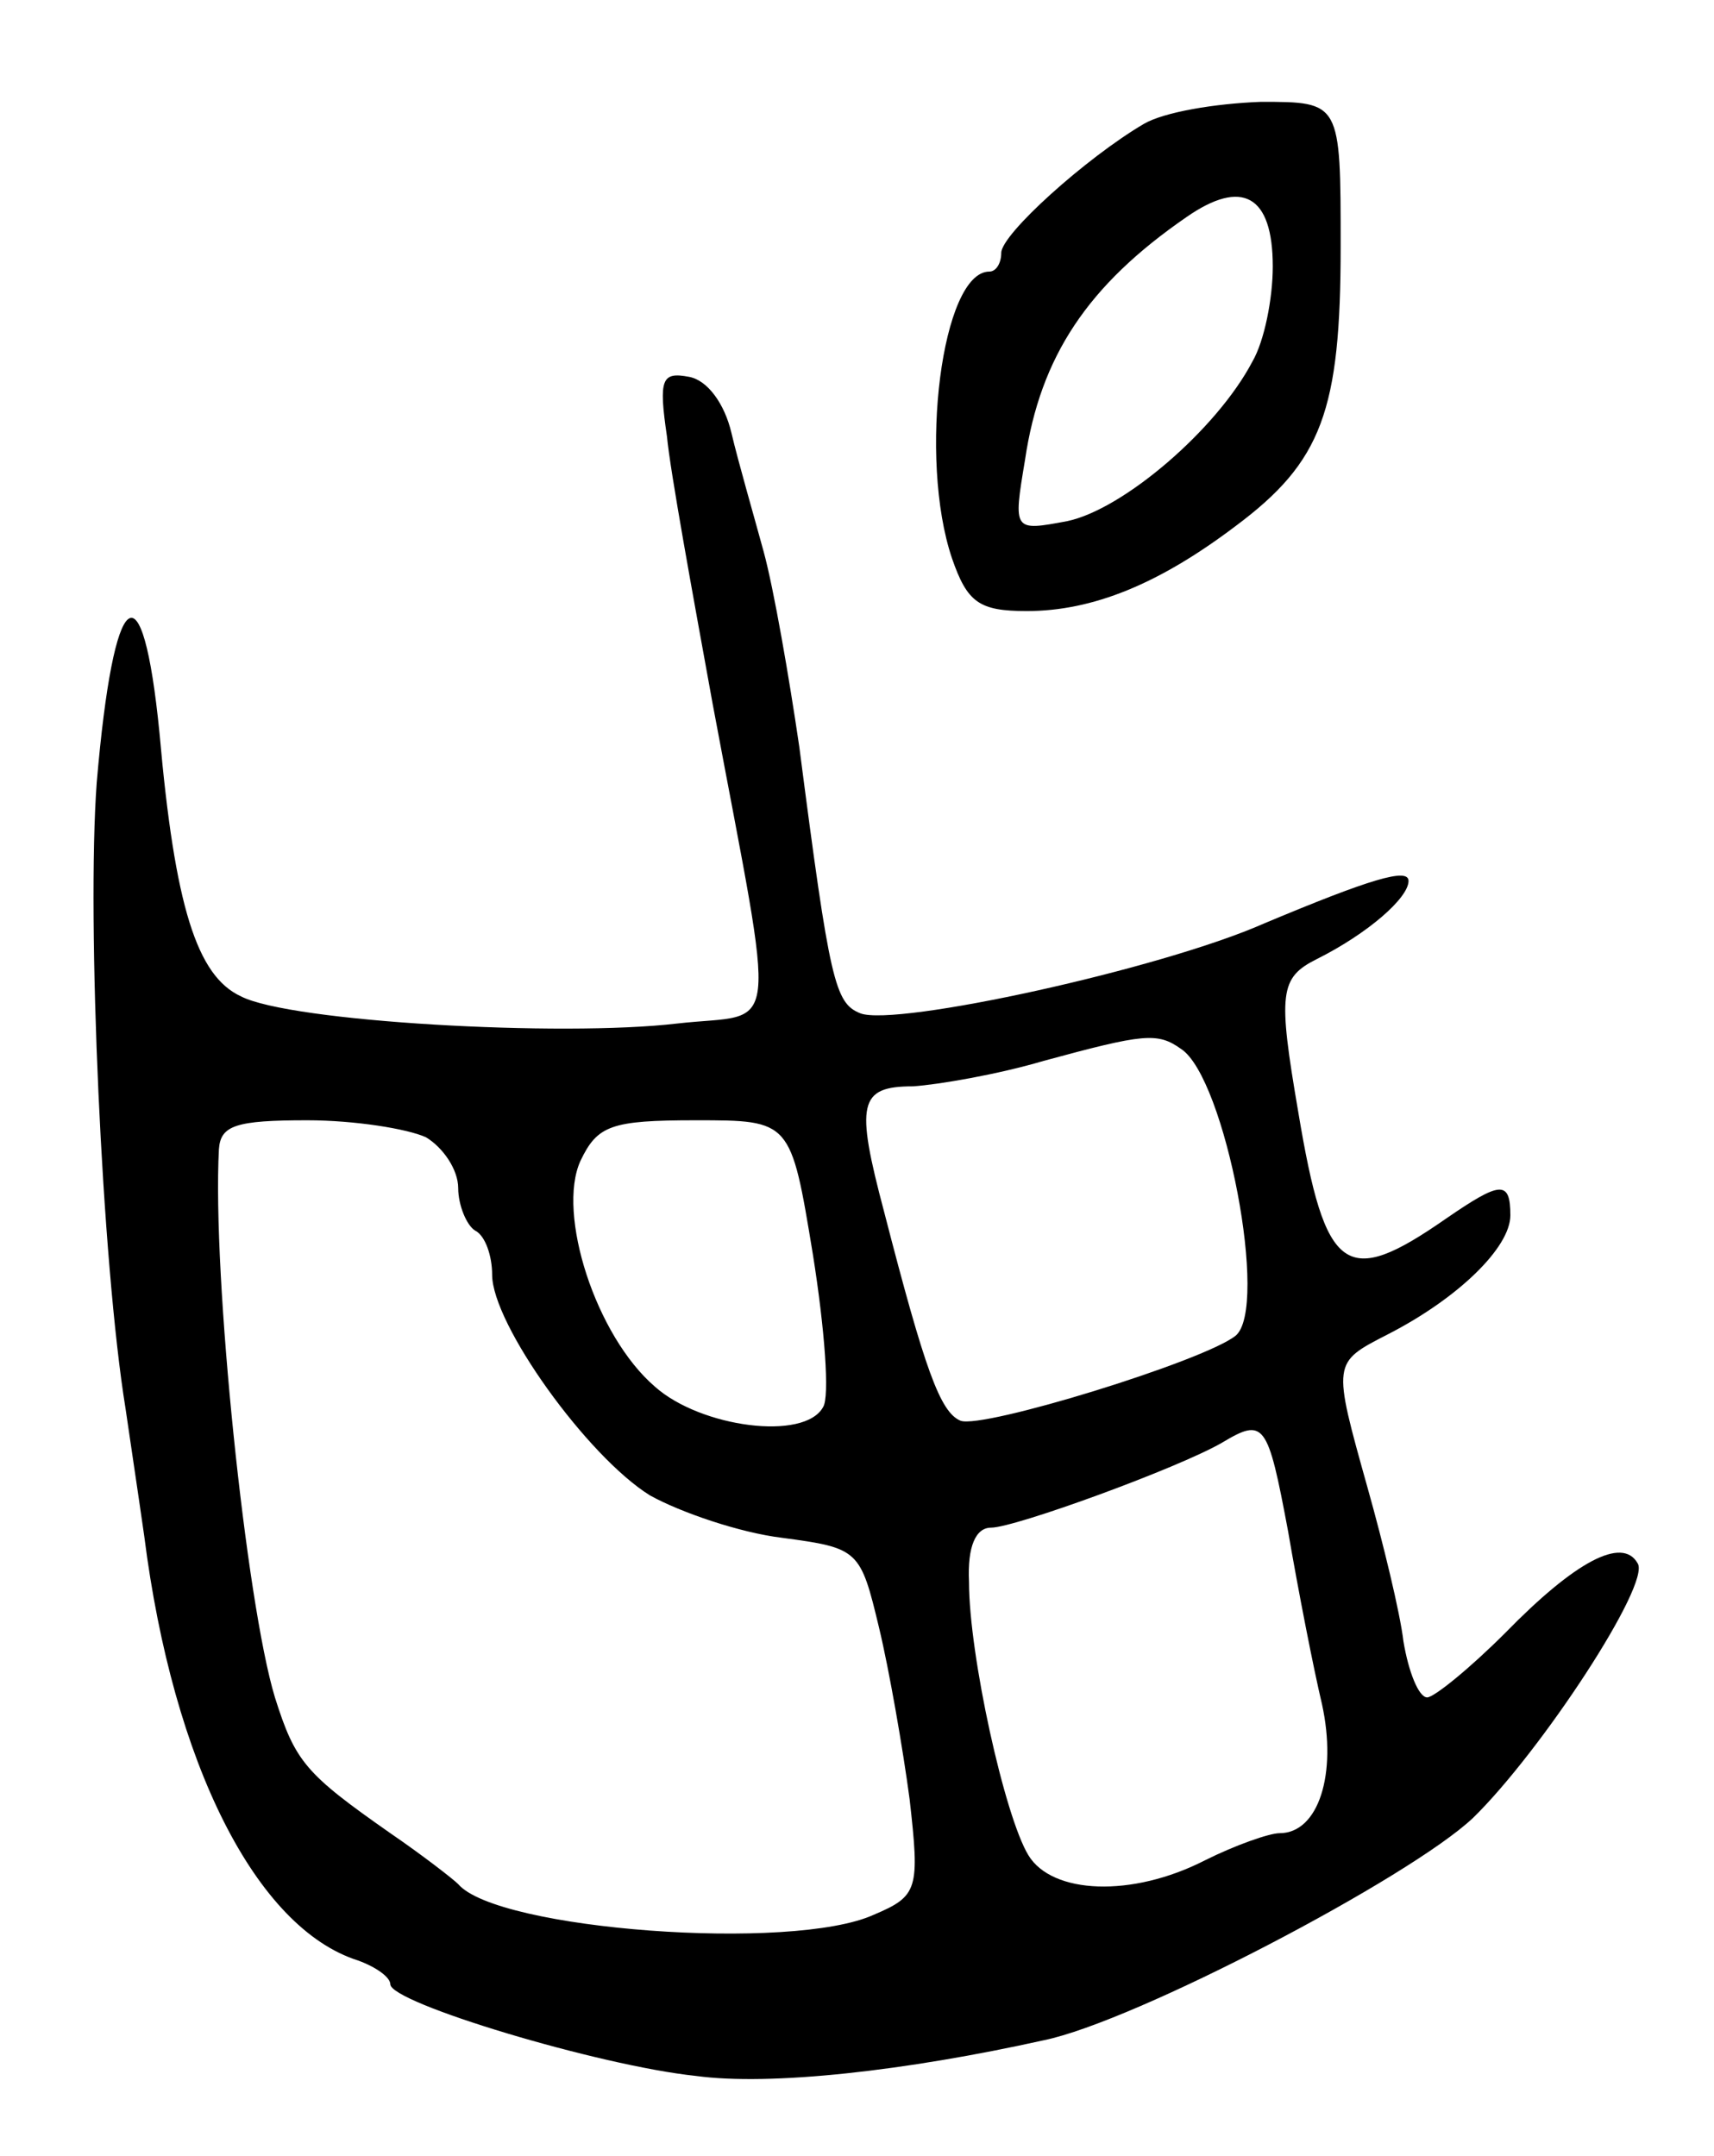 <svg version="1.0" xmlns="http://www.w3.org/2000/svg"
 width="101pt" height="127pt" viewBox="0 0 101 127"
 preserveAspectRatio="xMidYMid meet">
<g transform="translate(0,127) scale(0.1,-0.1)"
fill="#000000" stroke="none">
<path d="M674 1197 c-34 -20 -84 -65 -84 -76 0 -6 -3 -11 -7 -11 -28 0 -42
-110 -22 -169 9 -26 16 -31 44 -31 39 0 78 16 123 50 51 38 62 68 62 165 0 85
0 85 -47 85 -27 -1 -57 -6 -69 -13z m76 -84 c0 -19 -5 -44 -12 -56 -21 -40
-76 -87 -109 -94 -32 -6 -32 -6 -25 36 9 61 37 103 95 143 33 23 51 13 51 -29z"/>
<path d="M393 1013 c2 -21 15 -92 27 -158 38 -203 40 -181 -21 -188 -68 -8
-228 1 -257 16 -26 12 -39 53 -48 155 -10 101 -27 88 -37 -29 -6 -81 3 -283
17 -369 2 -14 7 -47 11 -75 17 -134 66 -231 126 -250 11 -4 19 -10 19 -14 0
-11 123 -48 180 -54 44 -6 124 3 205 21 54 11 216 96 253 131 40 39 105 138
97 150 -9 16 -37 1 -78 -41 -21 -21 -42 -38 -46 -38 -5 0 -11 15 -14 33 -2 17
-12 58 -21 90 -21 75 -21 74 12 91 41 21 72 51 72 70 0 21 -6 20 -38 -2 -59
-41 -71 -33 -87 63 -12 70 -11 79 11 90 30 15 54 36 54 46 0 8 -23 1 -85 -25
-61 -27 -217 -61 -238 -53 -15 6 -18 18 -36 157 -6 41 -15 93 -21 115 -6 22
-15 53 -19 70 -4 17 -14 31 -25 33 -16 3 -18 -1 -13 -35z m303 -361 c26 -17
52 -153 32 -169 -19 -15 -149 -55 -162 -50 -12 5 -21 30 -45 123 -17 64 -15
74 17 74 15 1 50 7 77 15 59 16 67 17 81 7z m-445 -52 c10 -6 19 -19 19 -30 0
-10 5 -22 10 -25 6 -3 10 -15 10 -26 0 -29 56 -107 93 -130 18 -10 53 -22 78
-25 45 -6 46 -7 57 -53 6 -25 14 -71 18 -101 6 -53 5 -57 -21 -68 -48 -22
-222 -9 -245 18 -3 3 -21 17 -40 30 -50 35 -56 42 -68 80 -17 56 -37 249 -33
323 1 14 10 17 52 17 28 0 59 -5 70 -10z m228 -69 c7 -44 10 -84 6 -90 -11
-20 -72 -12 -99 12 -35 30 -58 102 -44 133 10 21 18 24 68 24 56 0 56 0 69
-79z m280 -163 c6 -35 15 -81 20 -102 9 -41 -2 -76 -25 -76 -6 0 -26 -7 -44
-16 -43 -22 -90 -20 -104 3 -14 23 -35 118 -35 161 -1 21 4 32 13 32 14 0 110
35 136 50 25 15 27 12 39 -52z"/>
</g>
</svg>
